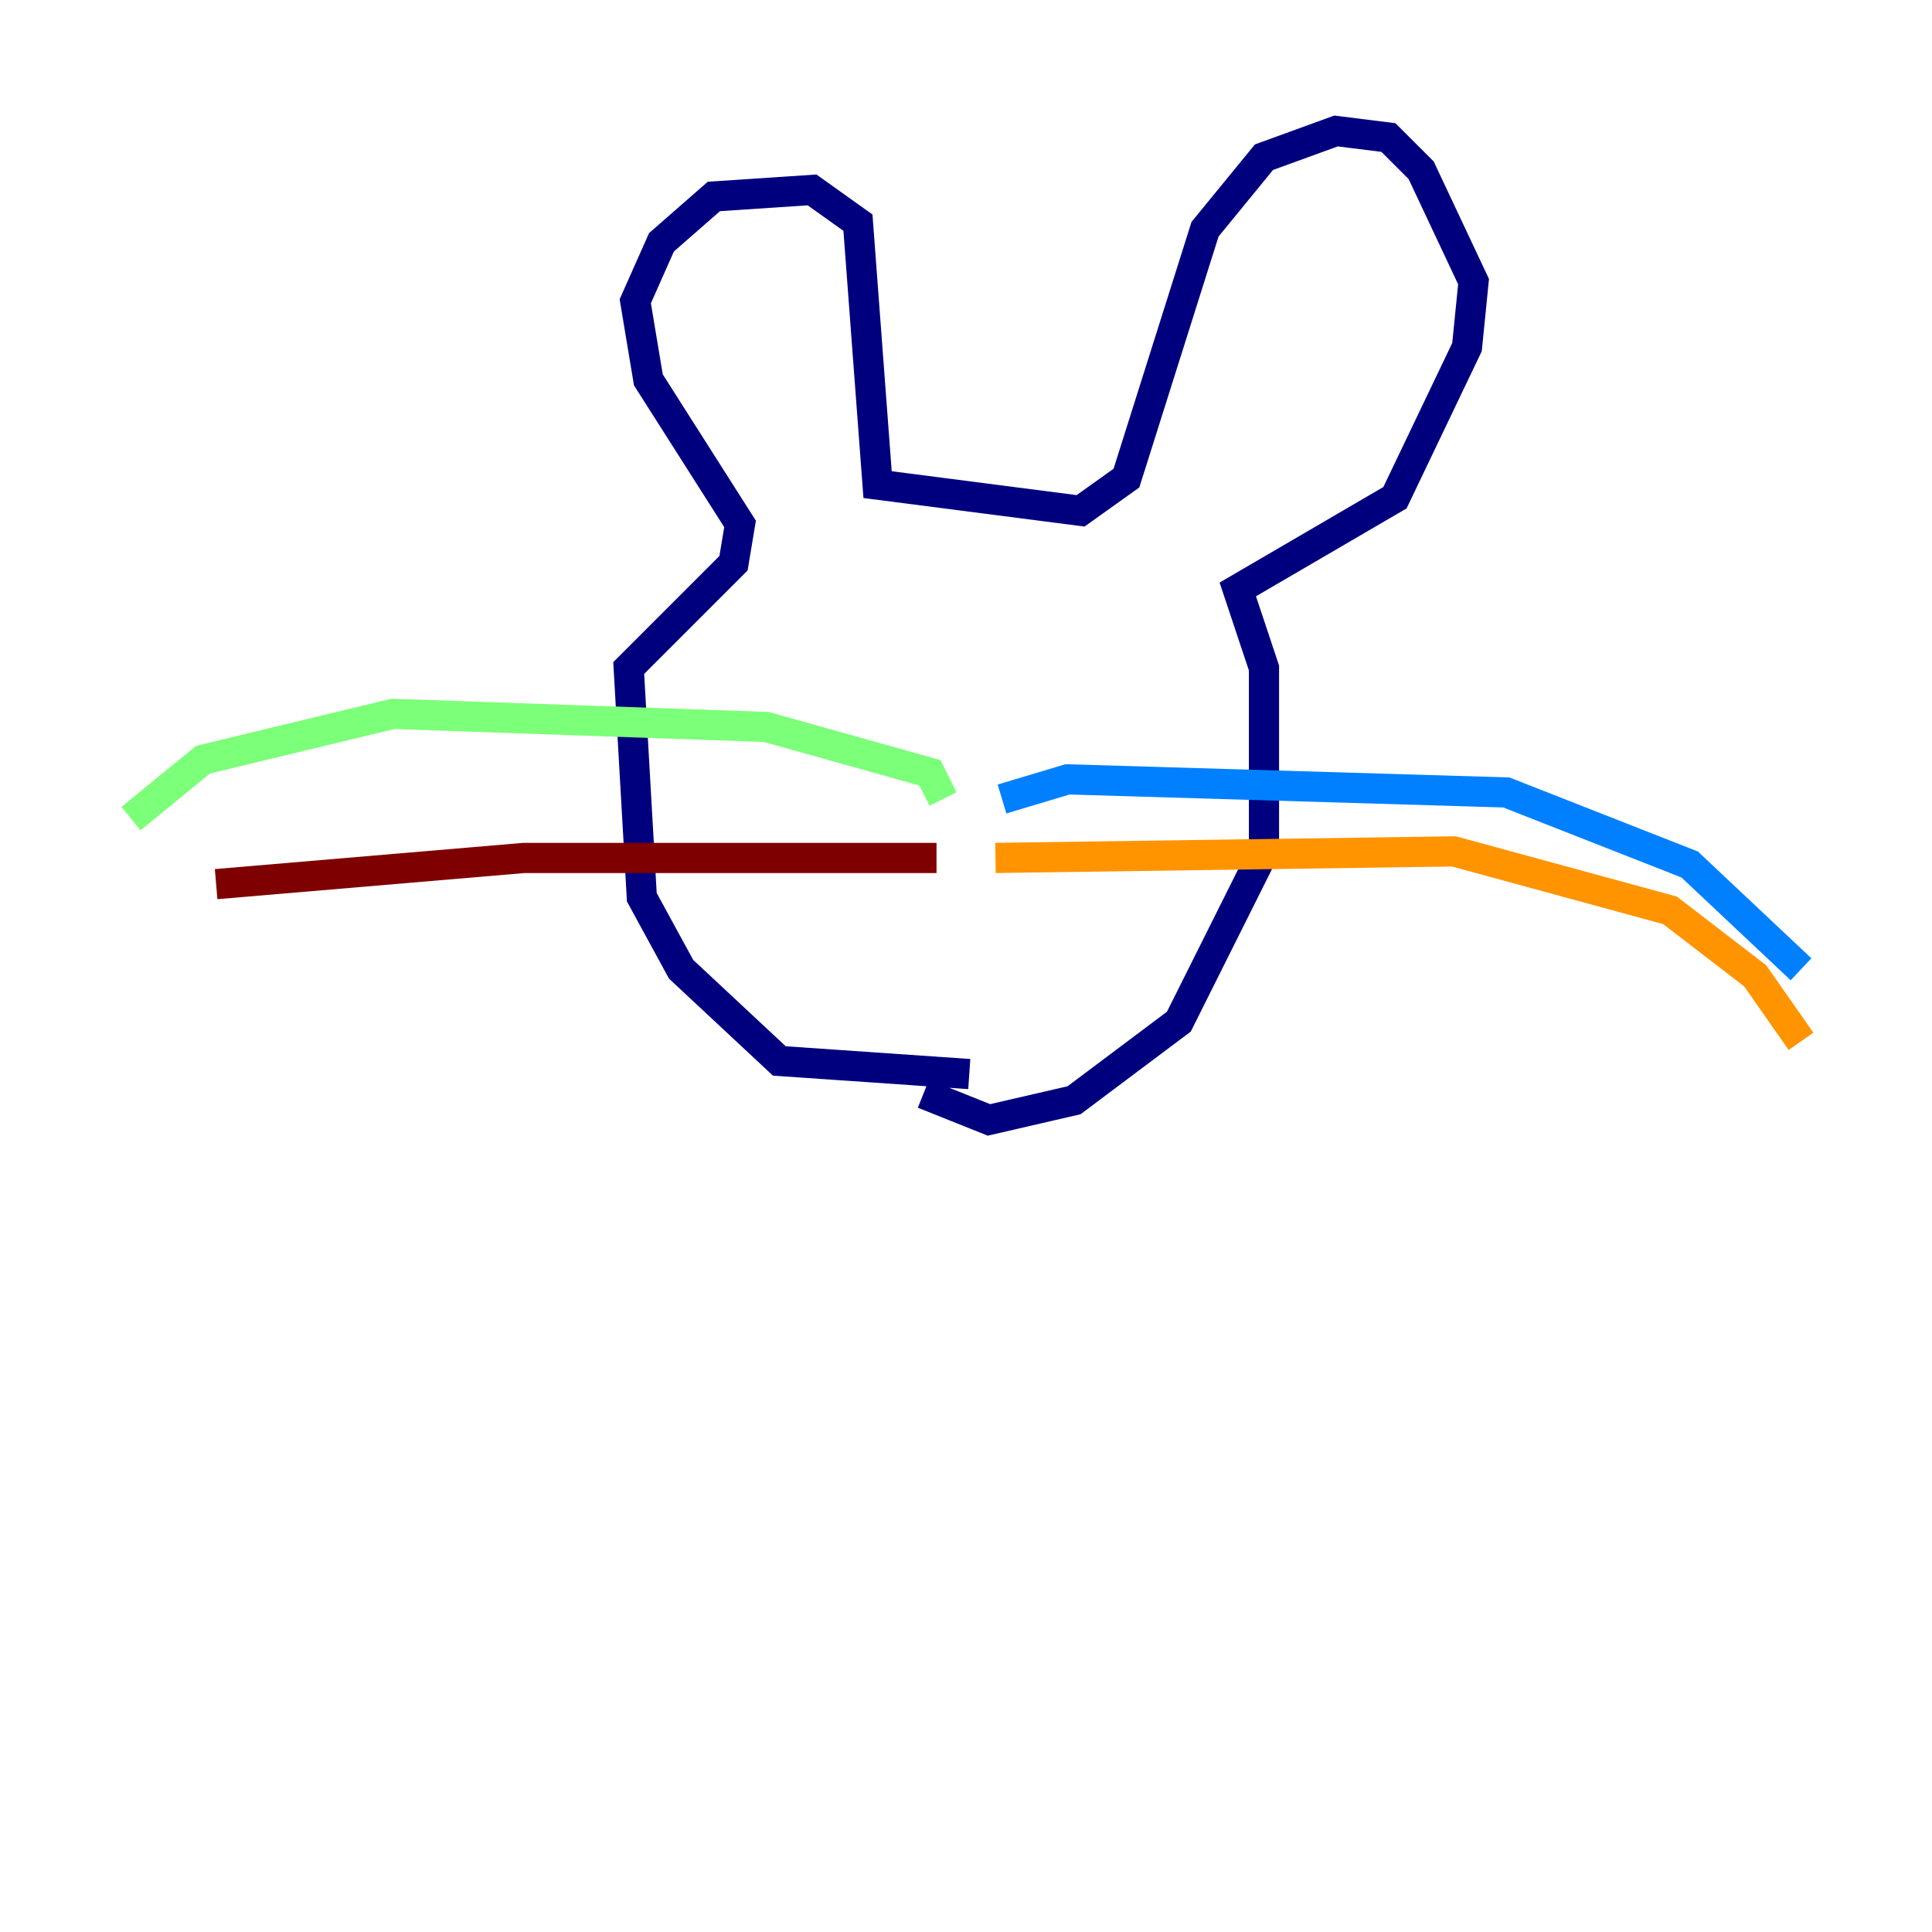 <?xml version="1.0" encoding="utf-8" ?>
<svg baseProfile="tiny" height="128" version="1.2" viewBox="0,0,128,128" width="128" xmlns="http://www.w3.org/2000/svg" xmlns:ev="http://www.w3.org/2001/xml-events" xmlns:xlink="http://www.w3.org/1999/xlink"><defs /><polyline fill="none" points="64.217,71.159 51.634,70.291 45.125,64.217 42.522,59.444 41.654,44.258 48.597,37.315 49.031,34.712 42.956,25.166 42.088,19.959 43.824,16.054 47.295,13.017 53.803,12.583 56.841,14.752 58.142,32.108 71.593,33.844 74.63,31.675 79.837,15.186 83.742,10.414 88.515,8.678 91.986,9.112 94.156,11.281 97.627,18.658 97.193,22.997 92.42,32.976 82.007,39.051 83.742,44.258 83.742,56.407 78.102,67.688 71.159,72.895 65.519,74.197 61.18,72.461" stroke="#00007f" stroke-width="2" /><polyline fill="none" points="66.386,52.936 70.725,51.634 99.797,52.502 111.946,57.275 119.322,64.217" stroke="#0080ff" stroke-width="2" /><polyline fill="none" points="62.481,52.936 61.614,51.2 50.766,48.163 26.034,47.295 13.451,50.332 8.678,54.237" stroke="#7cff79" stroke-width="2" /><polyline fill="none" points="65.953,56.841 96.325,56.407 110.644,60.312 116.285,64.651 119.322,68.99" stroke="#ff9400" stroke-width="2" /><polyline fill="none" points="62.047,56.841 34.712,56.841 14.319,58.576" stroke="#7f0000" stroke-width="2" /></svg>